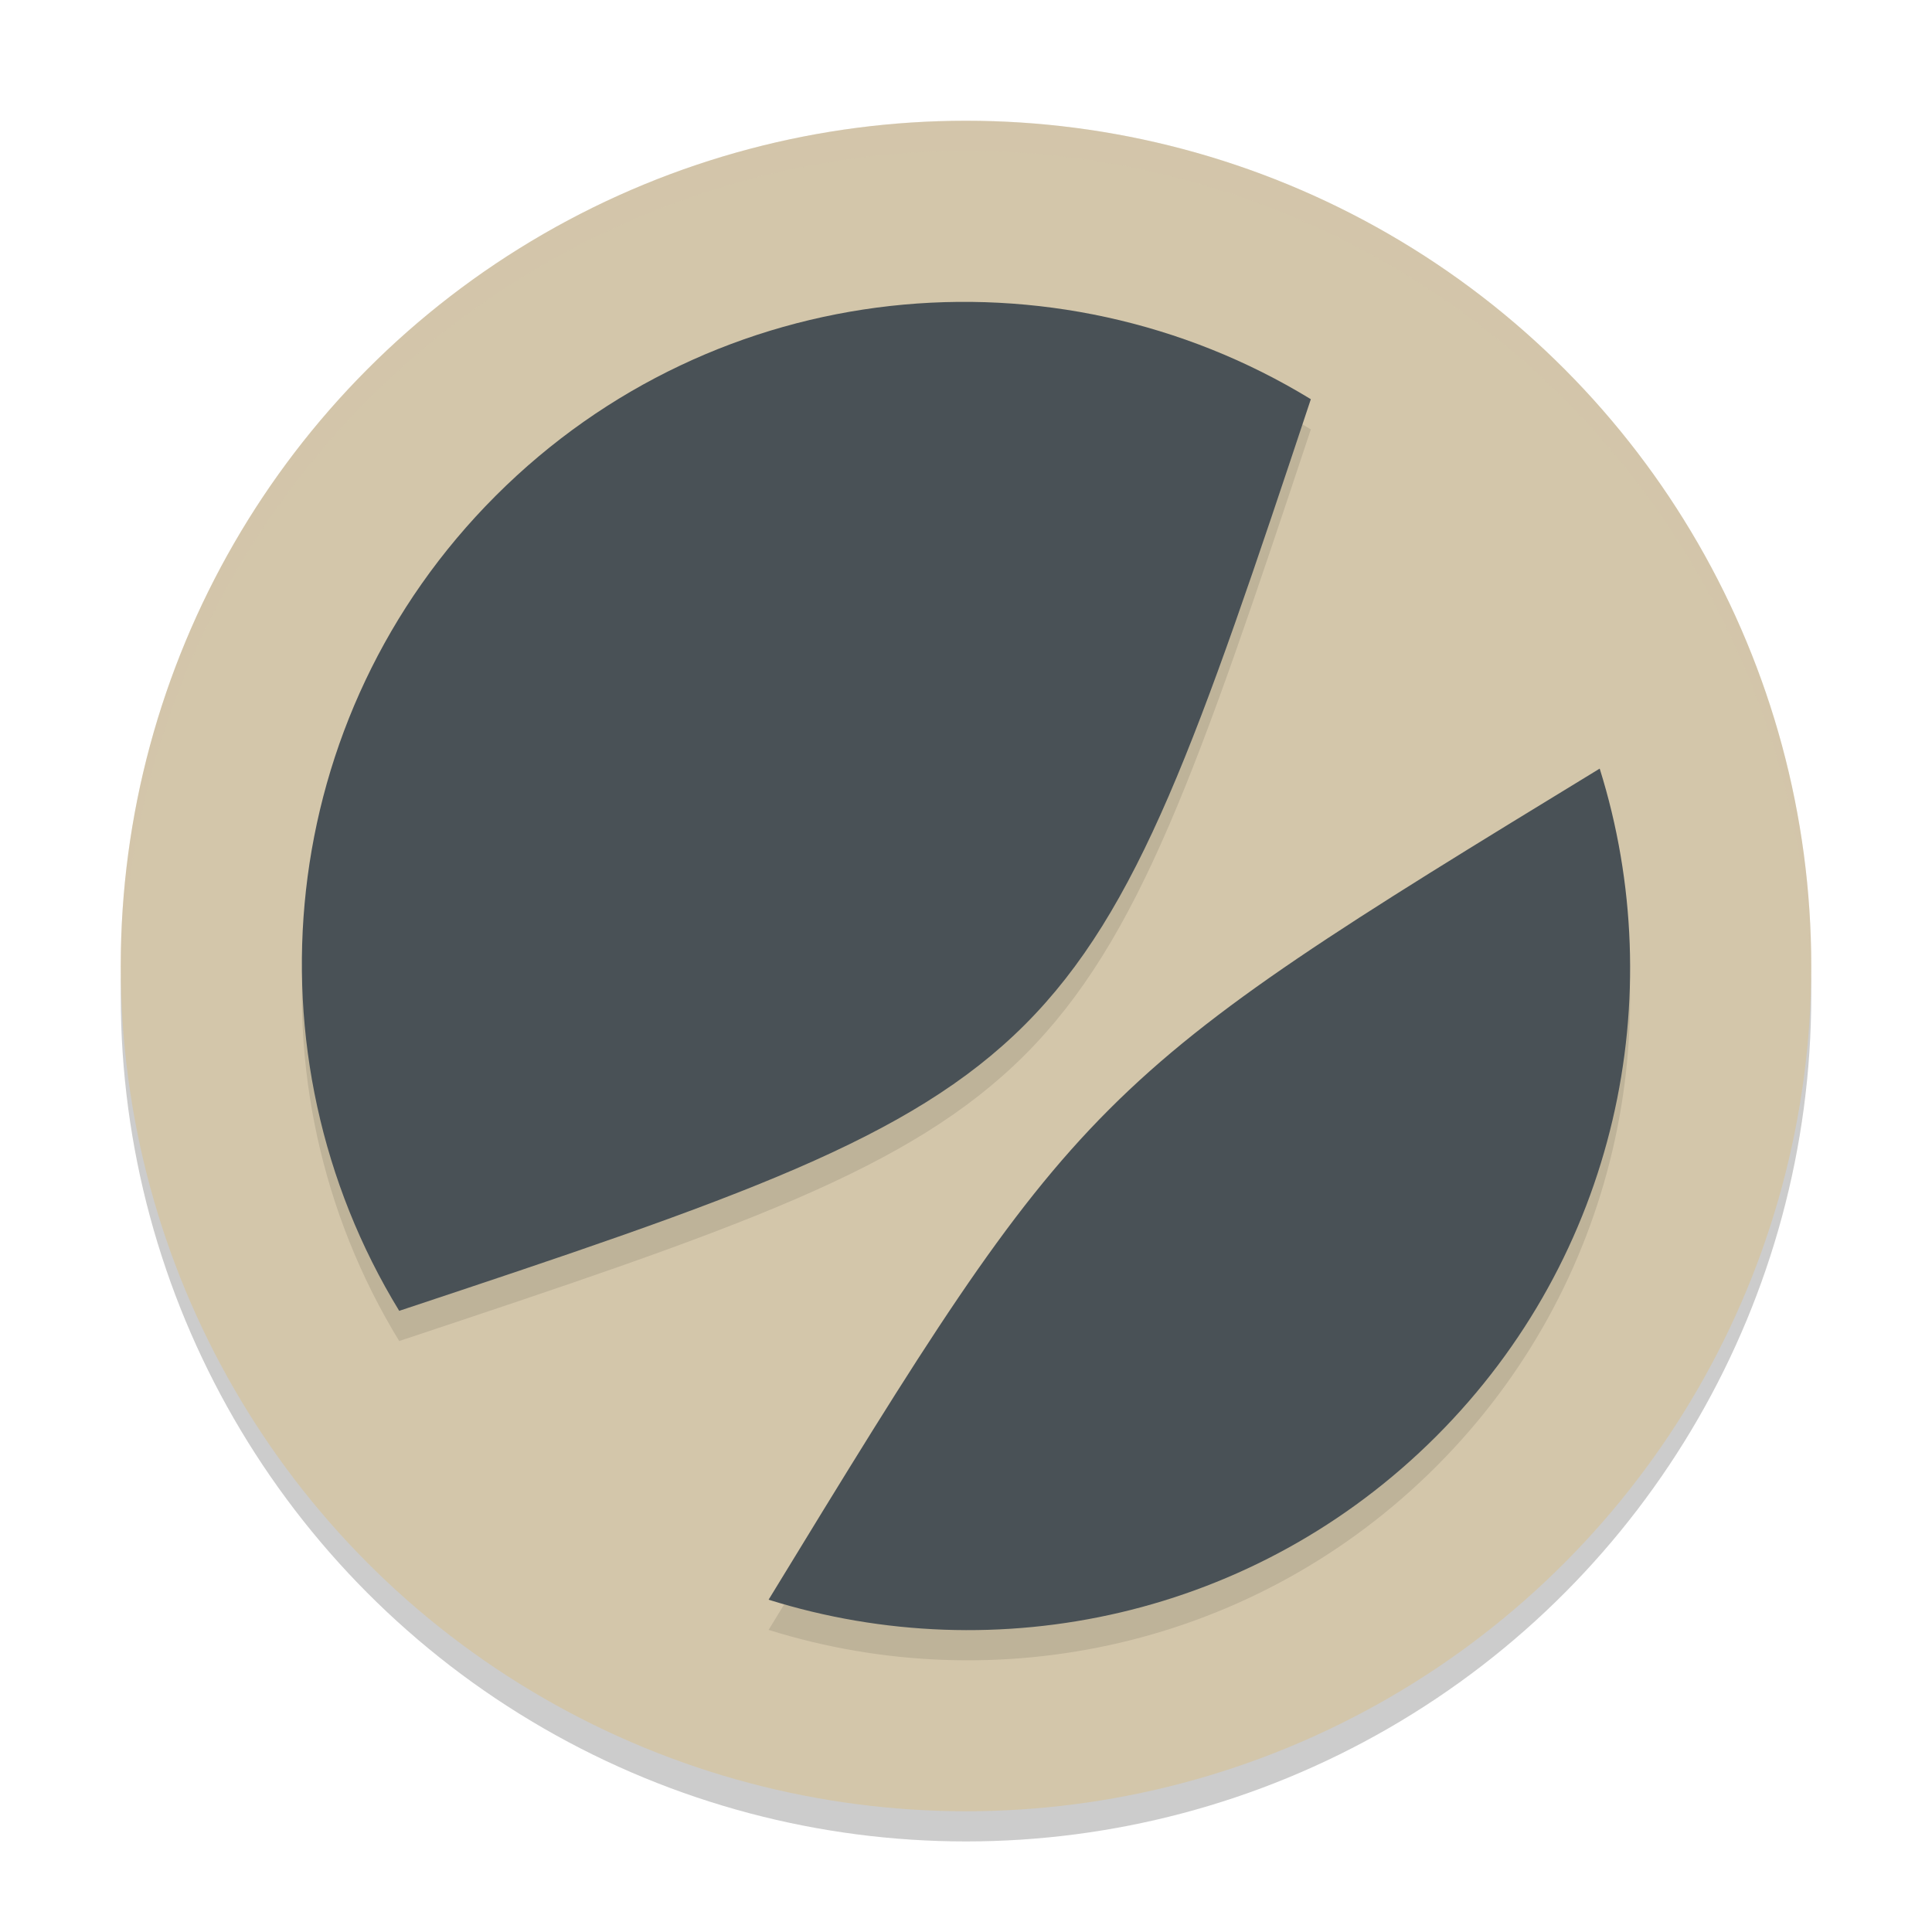 <svg xmlns="http://www.w3.org/2000/svg" width="64" height="64" version="1.1">
 <circle style="opacity:0.2" cx="32" cy="33" r="28"/>
 <circle style="fill:#d3c6aa" cx="32" cy="32" r="28"/>
 <path style="opacity:0.1" d="m 13.224,44.423 c 22.455,-7.459 22.74,-7.744 30.199,-30.199 C 34.946,9.042 23.739,10.105 16.422,17.422 9.105,24.739 8.042,35.946 13.224,44.423 Z M 25.461,53.992 C 35.817,37.022 36.022,36.817 52.992,26.461 c 2.368,7.562 0.564,16.138 -5.414,22.117 -5.979,5.979 -14.555,7.782 -22.117,5.414 z"/>
 <path fill="#495156" d="m 13.224,43.423 c 22.455,-7.459 22.74,-7.744 30.199,-30.199 C 34.946,8.042 23.739,9.105 16.422,16.422 9.105,23.739 8.042,34.946 13.224,43.423 Z M 25.461,52.992 C 35.817,36.022 36.022,35.817 52.992,25.461 c 2.368,7.562 0.564,16.138 -5.414,22.117 -5.979,5.979 -14.555,7.782 -22.117,5.414 z"/>
 <path style="opacity:0.2;fill:#d3c6aa" d="M 32 4 A 28 28 0 0 0 4 32 A 28 28 0 0 0 4.033 32.482 A 28 28 0 0 1 32 5 A 28 28 0 0 1 59.982 32.242 A 28 28 0 0 0 60 32 A 28 28 0 0 0 32 4 z"/>
</svg>
